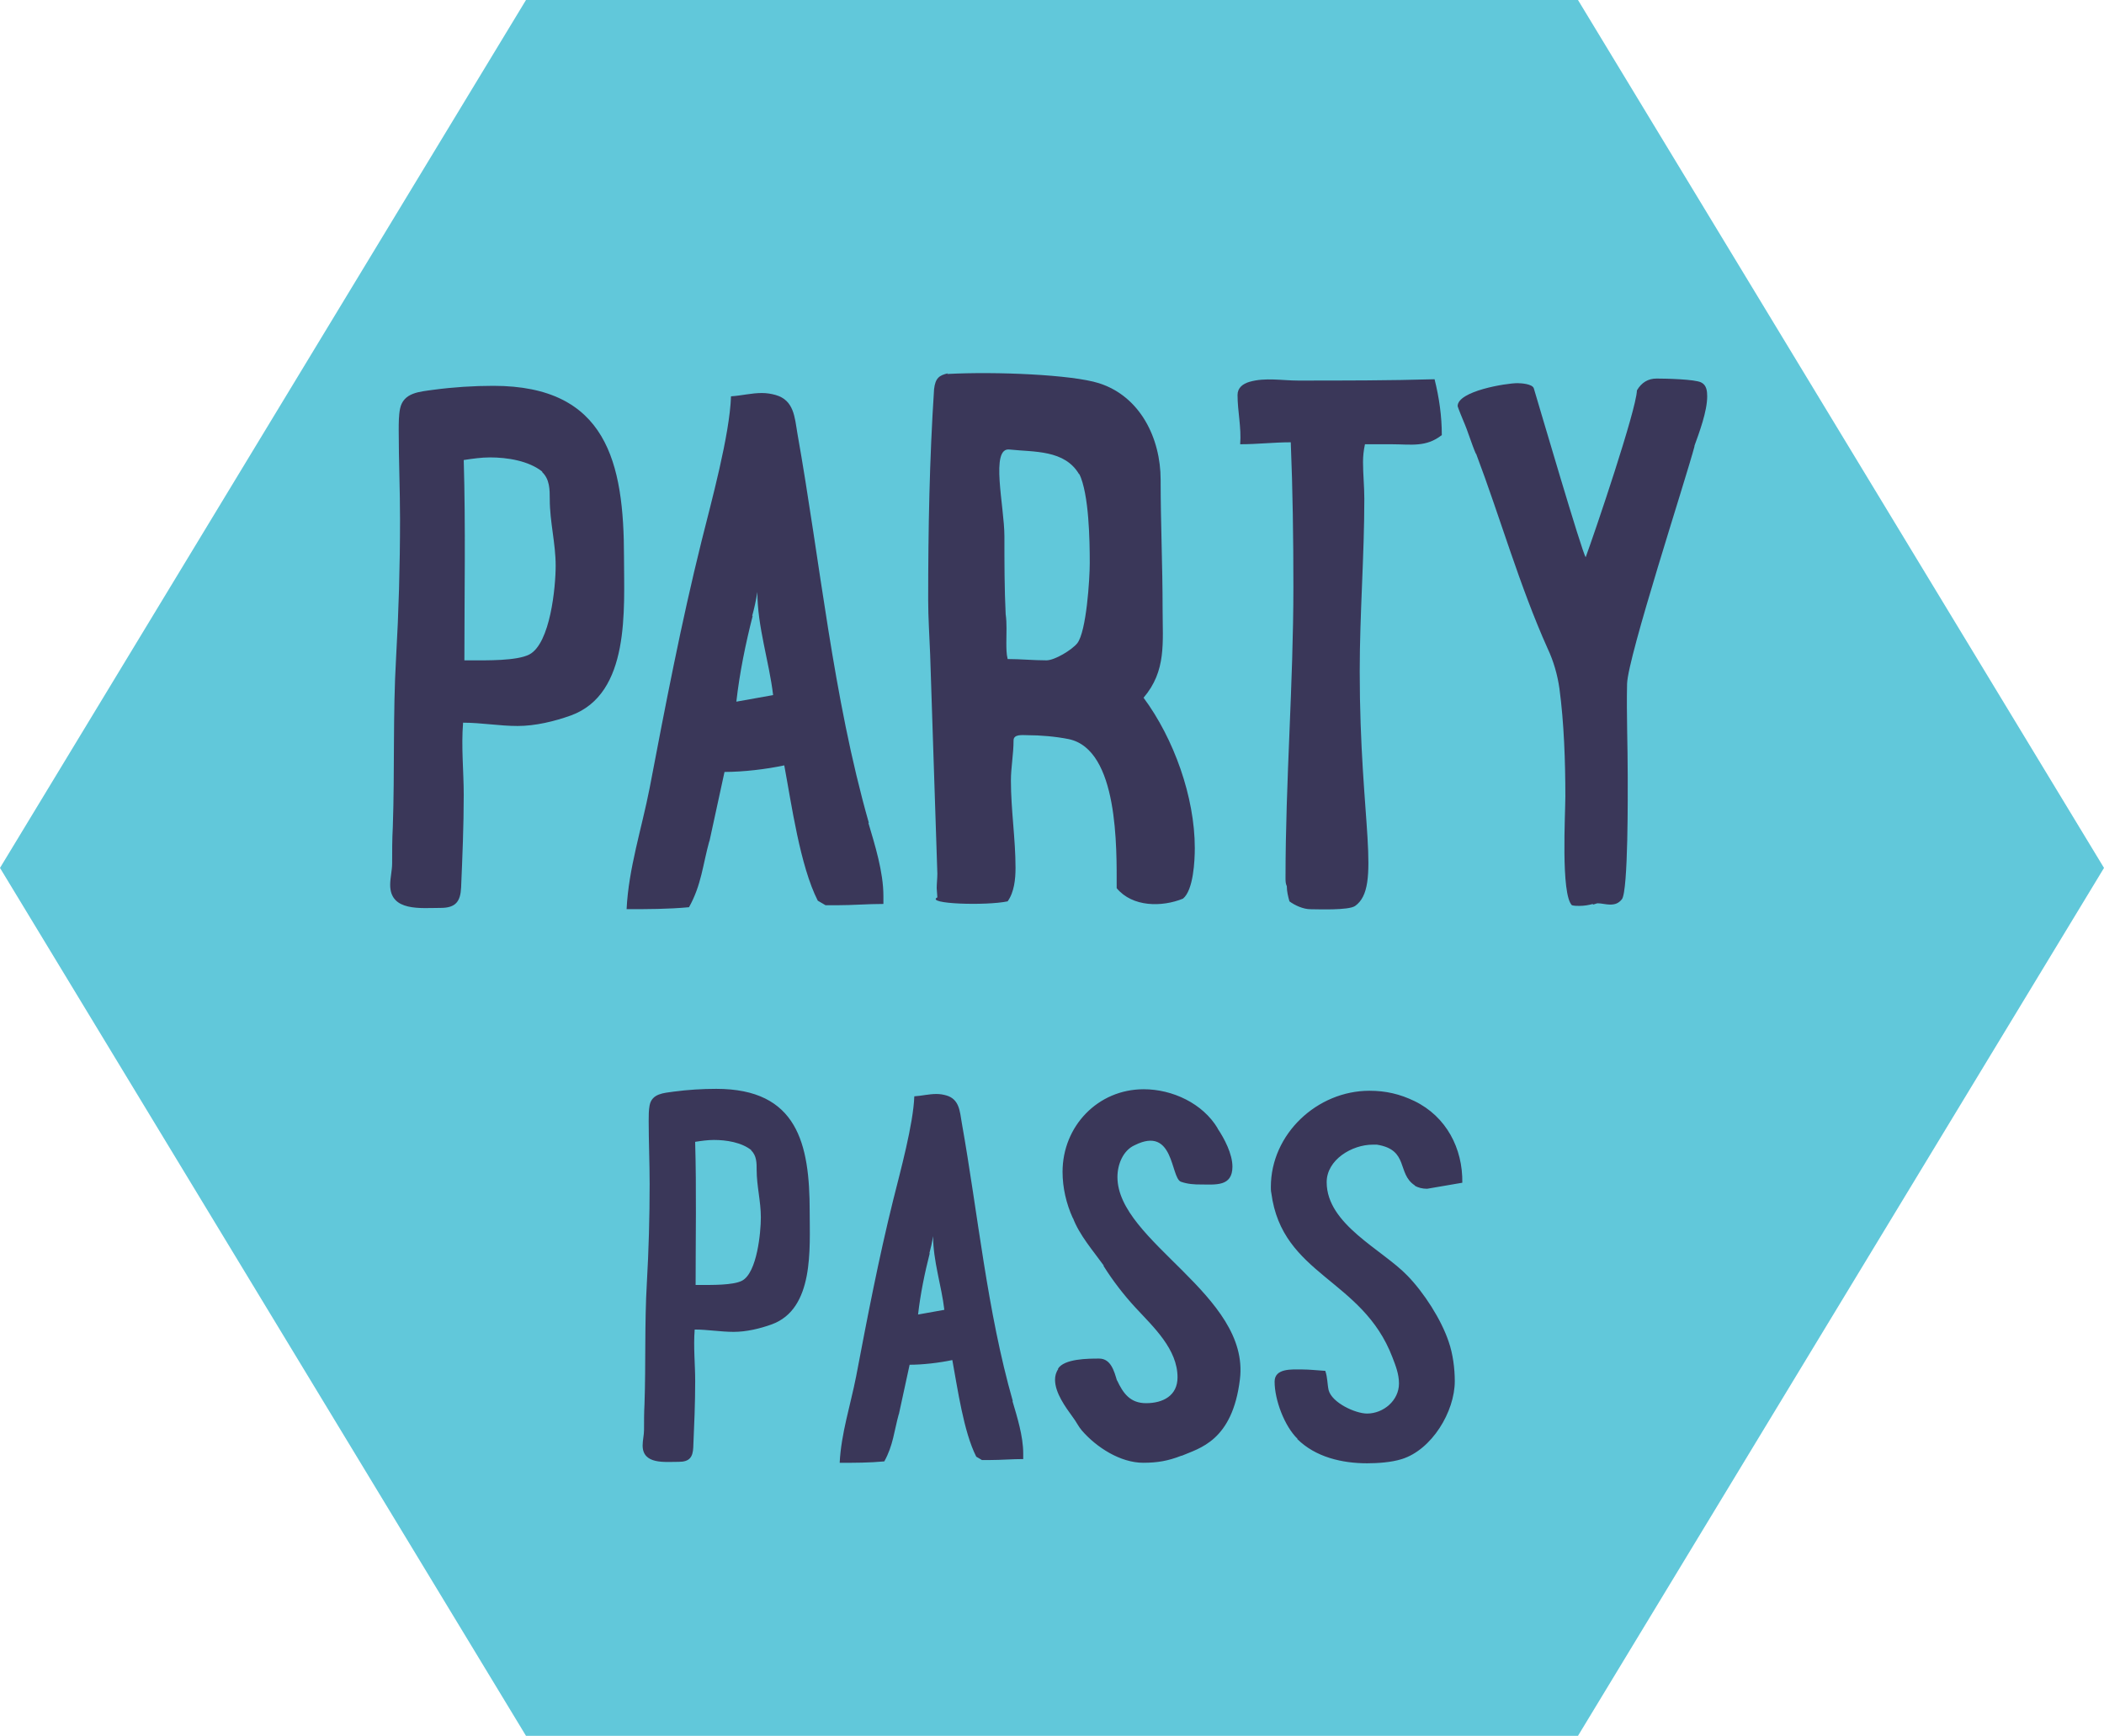 <?xml version="1.0" encoding="utf-8"?>
<!-- Generator: Adobe Illustrator 16.0.0, SVG Export Plug-In . SVG Version: 6.00 Build 0)  -->
<!DOCTYPE svg PUBLIC "-//W3C//DTD SVG 1.1//EN" "http://www.w3.org/Graphics/SVG/1.1/DTD/svg11.dtd">
<svg version="1.1" id="Vrstva_1" xmlns="http://www.w3.org/2000/svg" xmlns:xlink="http://www.w3.org/1999/xlink" x="0px" y="0px"
	 width="113.014px" height="93.25px" viewBox="0 0 113.014 93.25" enable-background="new 0 0 113.014 93.25" xml:space="preserve">
<polygon fill="#61C8DA" points="84.76,0 28.253,0 0,46.625 28.253,93.25 84.76,93.25 113.014,46.625 "/>
<g enable-background="new    ">
	<path fill="#3A3759" d="M24.909,42.704c0,1.658-0.071,3.316-0.141,4.975c-0.036,0.74-0.282,1.094-1.094,1.094
		c-1.058,0-2.716,0.211-2.716-1.235c0-0.388,0.105-0.775,0.105-1.164c0-0.635,0-1.305,0.036-1.94c0.106-3.033,0-6.067,0.176-9.102
		c0.141-2.47,0.212-4.938,0.212-7.443c0-1.588-0.071-3.176-0.071-4.763c0-0.388,0-0.812,0.071-1.164
		c0.176-0.882,1.058-0.917,1.799-1.023c1.059-0.141,2.152-0.212,3.21-0.212c6.103,0,7.021,4.128,7.021,9.208
		c0,2.787,0.353,7.338-2.858,8.502C29.777,38.753,28.754,39,27.802,39c-0.988,0-1.94-0.177-2.928-0.177
		C24.768,40.129,24.909,41.435,24.909,42.704z M29.53,26.829c0-0.529,0-1.094-0.423-1.481h0.035c-0.741-0.6-1.905-0.776-2.822-0.776
		c-0.459,0-0.953,0.07-1.411,0.141c0.105,3.599,0.035,7.197,0.035,10.761h0.388c0.776,0,2.434,0.035,3.104-0.317
		c1.129-0.601,1.411-3.634,1.411-4.763C29.848,29.192,29.53,28.028,29.53,26.829z"/>
</g>
<path fill="#3A3759" d="M43.926,48.385c-0.952-1.871-1.411-5.188-1.8-7.269c-0.987,0.212-2.224,0.353-3.21,0.353l-0.813,3.74v-0.035
	c-0.353,1.269-0.423,2.363-1.094,3.562c-1.129,0.105-2.223,0.105-3.352,0.105c0.105-2.187,0.813-4.338,1.234-6.49
	c0.848-4.445,1.693-8.855,2.787-13.265c0.528-2.117,1.517-5.715,1.587-7.796c0.564-0.035,1.094-0.177,1.658-0.177
	c0.247,0,0.494,0.036,0.741,0.106c0.986,0.282,1.021,1.2,1.164,2.046c1.234,6.95,1.904,14.146,3.845,20.955l-0.035-0.035
	c0.354,1.199,0.813,2.646,0.813,3.951v0.424c-0.849,0-1.658,0.07-2.507,0.07h-0.6L43.926,48.385z M40.433,33.072
	c-0.388,1.518-0.705,3.07-0.881,4.622l1.975-0.353c-0.211-1.799-0.846-3.669-0.846-5.539c-0.071,0.459-0.177,0.918-0.283,1.306
	L40.433,33.072z M59.981,47.713c0-2.151,0.105-7.443-2.575-8.007c-0.705-0.141-1.518-0.211-2.223-0.211
	c-0.247,0-0.741-0.071-0.741,0.281c0,0.741-0.142,1.447-0.142,2.152c0,1.588,0.248,3.14,0.248,4.691c0,0.603-0.07,1.308-0.424,1.802
	c-1.164,0.246-4.445,0.141-3.775-0.213l-0.035-0.494c0-0.246,0.035-0.529,0.035-0.775l-0.387-11.783
	c-0.036-0.988-0.106-1.94-0.106-2.928c0-3.775,0.07-7.55,0.317-11.325c0.07-0.6,0.282-0.741,0.74-0.847l-0.035,0.035
	c2.61-0.141,6.703,0.036,8.148,0.494c2.224,0.706,3.316,2.963,3.316,5.186c0,2.328,0.106,4.621,0.106,6.95
	c0,1.799,0.211,3.315-1.023,4.762c1.623,2.188,2.752,5.327,2.752,8.079c0,0.67-0.071,2.258-0.636,2.715
	C62.414,48.736,60.827,48.736,59.981,47.713z M57.865,34.556c0.492-0.635,0.67-3.458,0.67-4.304c0-1.199-0.035-3.704-0.564-4.798
	v0.036c-0.776-1.341-2.435-1.2-3.74-1.341c-1.059-0.141-0.28,3.069-0.28,4.657c0,1.411,0,2.823,0.069,4.233v-0.035
	c0.07,0.494,0.035,1.023,0.035,1.518c0,0.282,0,0.6,0.07,0.882c0.705,0,1.376,0.07,2.082,0.07
	C56.664,35.473,57.581,34.907,57.865,34.556z"/>
<path fill="#3A3759" d="M69.12,47.607c-0.07-0.141-0.07-0.281-0.07-0.459c0-5.185,0.423-10.406,0.423-15.627
	c0-2.575-0.035-5.186-0.141-7.761c-0.917,0-1.799,0.106-2.717,0.106c0.07-0.917-0.142-1.764-0.142-2.646
	c0-0.388,0.282-0.6,0.635-0.706c0.848-0.247,1.765-0.07,2.61-0.07c2.435,0,4.904,0,7.338-0.071c0.247,0.988,0.389,1.976,0.389,2.999
	c-0.847,0.67-1.657,0.494-2.682,0.494h-1.446c-0.069,0.317-0.104,0.635-0.104,0.953c0,0.67,0.07,1.305,0.07,1.976
	c0,3.069-0.247,6.173-0.247,9.278c0,8.044,1.198,11.571-0.247,12.595c-0.354,0.248-2.012,0.176-2.398,0.176
	c-0.389,0-0.847-0.211-1.129-0.422C69.191,48.172,69.12,47.891,69.12,47.607z"/>
<g enable-background="new    ">
	<path fill="#3A3759" d="M87.115,48.313c-0.176,0.212-0.353,0.282-0.635,0.282c-0.212,0-0.459-0.07-0.67-0.07
		c-0.035,0-0.212,0.07-0.248,0.07v-0.035c-0.246,0.07-0.493,0.105-0.74,0.105c-0.141,0-0.247,0-0.389-0.035
		c-0.6-0.6-0.352-4.903-0.352-5.856c0-1.869-0.071-3.951-0.318-5.785c-0.105-0.741-0.317-1.481-0.635-2.152
		c-1.518-3.387-2.54-7.02-3.846-10.478v0.035c-0.246-0.564-0.423-1.199-0.67-1.764c-0.035-0.07-0.317-0.776-0.317-0.812
		c0-0.812,2.61-1.234,3.21-1.234c0.177,0,0.812,0.035,0.883,0.282c0.246,0.812,2.609,8.89,2.786,9.066
		c0.494-1.341,2.717-7.902,2.752-8.961c0.247-0.423,0.6-0.635,1.059-0.635c0.458,0,2.081,0.035,2.398,0.212
		c0.282,0.141,0.317,0.458,0.317,0.74c0,0.812-0.423,1.94-0.705,2.717l0.035-0.07c-0.494,1.869-3.599,11.359-3.634,12.806
		c-0.035,1.658,0.035,3.281,0.035,4.939C87.432,42.457,87.468,47.891,87.115,48.313z"/>
</g>
<path fill="#3A3759" d="M37.341,74.195c0,1.186-0.051,2.371-0.103,3.555c-0.024,0.529-0.2,0.781-0.78,0.781
	c-0.756,0-1.94,0.152-1.94-0.881c0-0.277,0.075-0.555,0.075-0.832c0-0.455,0-0.934,0.025-1.387c0.075-2.168,0-4.336,0.126-6.504
	c0.101-1.764,0.15-3.529,0.15-5.318c0-1.135-0.051-2.27-0.051-3.402c0-0.276,0-0.58,0.051-0.832
	c0.126-0.631,0.756-0.656,1.285-0.731c0.757-0.101,1.538-0.15,2.295-0.15c4.36,0,5.017,2.949,5.017,6.578
	c0,1.992,0.252,5.244-2.042,6.076c-0.631,0.228-1.36,0.401-2.042,0.401c-0.705,0-1.388-0.125-2.093-0.125
	C37.24,72.355,37.341,73.289,37.341,74.195z M40.643,62.854c0-0.379,0-0.781-0.302-1.059h0.024c-0.529-0.431-1.36-0.556-2.018-0.556
	c-0.328,0-0.68,0.05-1.008,0.101c0.075,2.572,0.025,5.143,0.025,7.688h0.276c0.555,0,1.738,0.024,2.218-0.228
	c0.808-0.43,1.01-2.598,1.01-3.403C40.87,64.541,40.643,63.709,40.643,62.854z M52.439,78.254c-0.682-1.336-1.009-3.705-1.286-5.191
	c-0.706,0.15-1.588,0.252-2.294,0.252l-0.58,2.672v-0.025c-0.252,0.908-0.302,1.689-0.78,2.545
	c-0.808,0.076-1.588,0.076-2.396,0.076c0.076-1.563,0.58-3.1,0.883-4.639c0.604-3.176,1.209-6.326,1.991-9.477
	c0.378-1.515,1.083-4.084,1.134-5.572c0.404-0.025,0.781-0.125,1.187-0.125c0.176,0,0.353,0.025,0.529,0.076
	c0.704,0.201,0.729,0.854,0.832,1.461c0.882,4.967,1.359,10.109,2.746,14.973l-0.024-0.023c0.252,0.855,0.58,1.892,0.58,2.822v0.303
	c-0.604,0-1.186,0.052-1.79,0.052h-0.428L52.439,78.254z M49.943,67.314c-0.276,1.084-0.504,2.193-0.63,3.303l1.411-0.252
	c-0.149-1.285-0.604-2.623-0.604-3.959c-0.052,0.328-0.126,0.656-0.202,0.934L49.943,67.314z M63.427,63.482
	c-0.555-0.227-0.354-3.023-2.471-1.965c-0.63,0.277-0.934,1.033-0.934,1.713c0,3.479,7.135,6.328,6.579,10.865
	c-0.402,3.326-2.191,3.705-3.125,4.109h-0.024c-0.706,0.276-1.286,0.377-2.042,0.377c-1.235,0-2.521-0.832-3.303-1.738
	c-0.177-0.203-0.303-0.48-0.479-0.707c-0.403-0.555-0.958-1.312-0.958-2.016c0-0.201,0.051-0.404,0.177-0.58h-0.025
	c0.327-0.556,1.64-0.556,2.219-0.556c0.631,0,0.807,0.681,0.958,1.187v-0.025c0.328,0.705,0.706,1.234,1.563,1.234
	c0.907,0,1.688-0.402,1.688-1.388c0-1.512-1.285-2.696-2.243-3.729c-0.63-0.68-1.235-1.461-1.739-2.268h0.025
	c-0.58-0.808-1.313-1.64-1.664-2.572v0.024c-0.354-0.78-0.555-1.639-0.555-2.496c0-2.444,1.891-4.436,4.36-4.436
	c1.537,0,3.176,0.756,3.982,2.116l-0.025-0.024c0.378,0.556,0.808,1.388,0.808,2.065c0,1.084-0.907,0.959-1.688,0.959
	C64.157,63.635,63.78,63.609,63.427,63.482z M76.658,63.861c-0.253,0-0.479-0.051-0.682-0.176h0.025
	c-0.982-0.631-0.302-1.916-2.041-2.193h-0.229c-1.108,0-2.47,0.807-2.47,2.016c0,2.271,2.974,3.605,4.335,5.019
	c0.883,0.906,1.815,2.345,2.219,3.554c0.228,0.655,0.327,1.438,0.327,2.116c0,1.64-1.233,3.683-2.848,4.187
	c-0.553,0.174-1.284,0.225-1.864,0.225c-1.336,0-2.771-0.328-3.756-1.311h0.025c-0.706-0.683-1.235-2.092-1.235-3.076
	c0-0.73,0.933-0.654,1.463-0.654c0.428,0,0.831,0.051,1.26,0.076c0.126,0.377,0.102,0.68,0.178,1.033
	c0.177,0.68,1.437,1.26,2.065,1.26c0.883,0,1.715-0.705,1.715-1.613c0-0.504-0.177-0.957-0.354-1.412
	c-1.613-4.234-5.924-4.385-6.503-8.822c-0.025-0.102-0.025-0.227-0.025-0.328c0-2.848,2.495-5.166,5.293-5.166
	c0.883,0,1.639,0.177,2.42,0.554c1.715,0.832,2.598,2.547,2.571,4.387L76.658,63.861z"/>
</svg>
